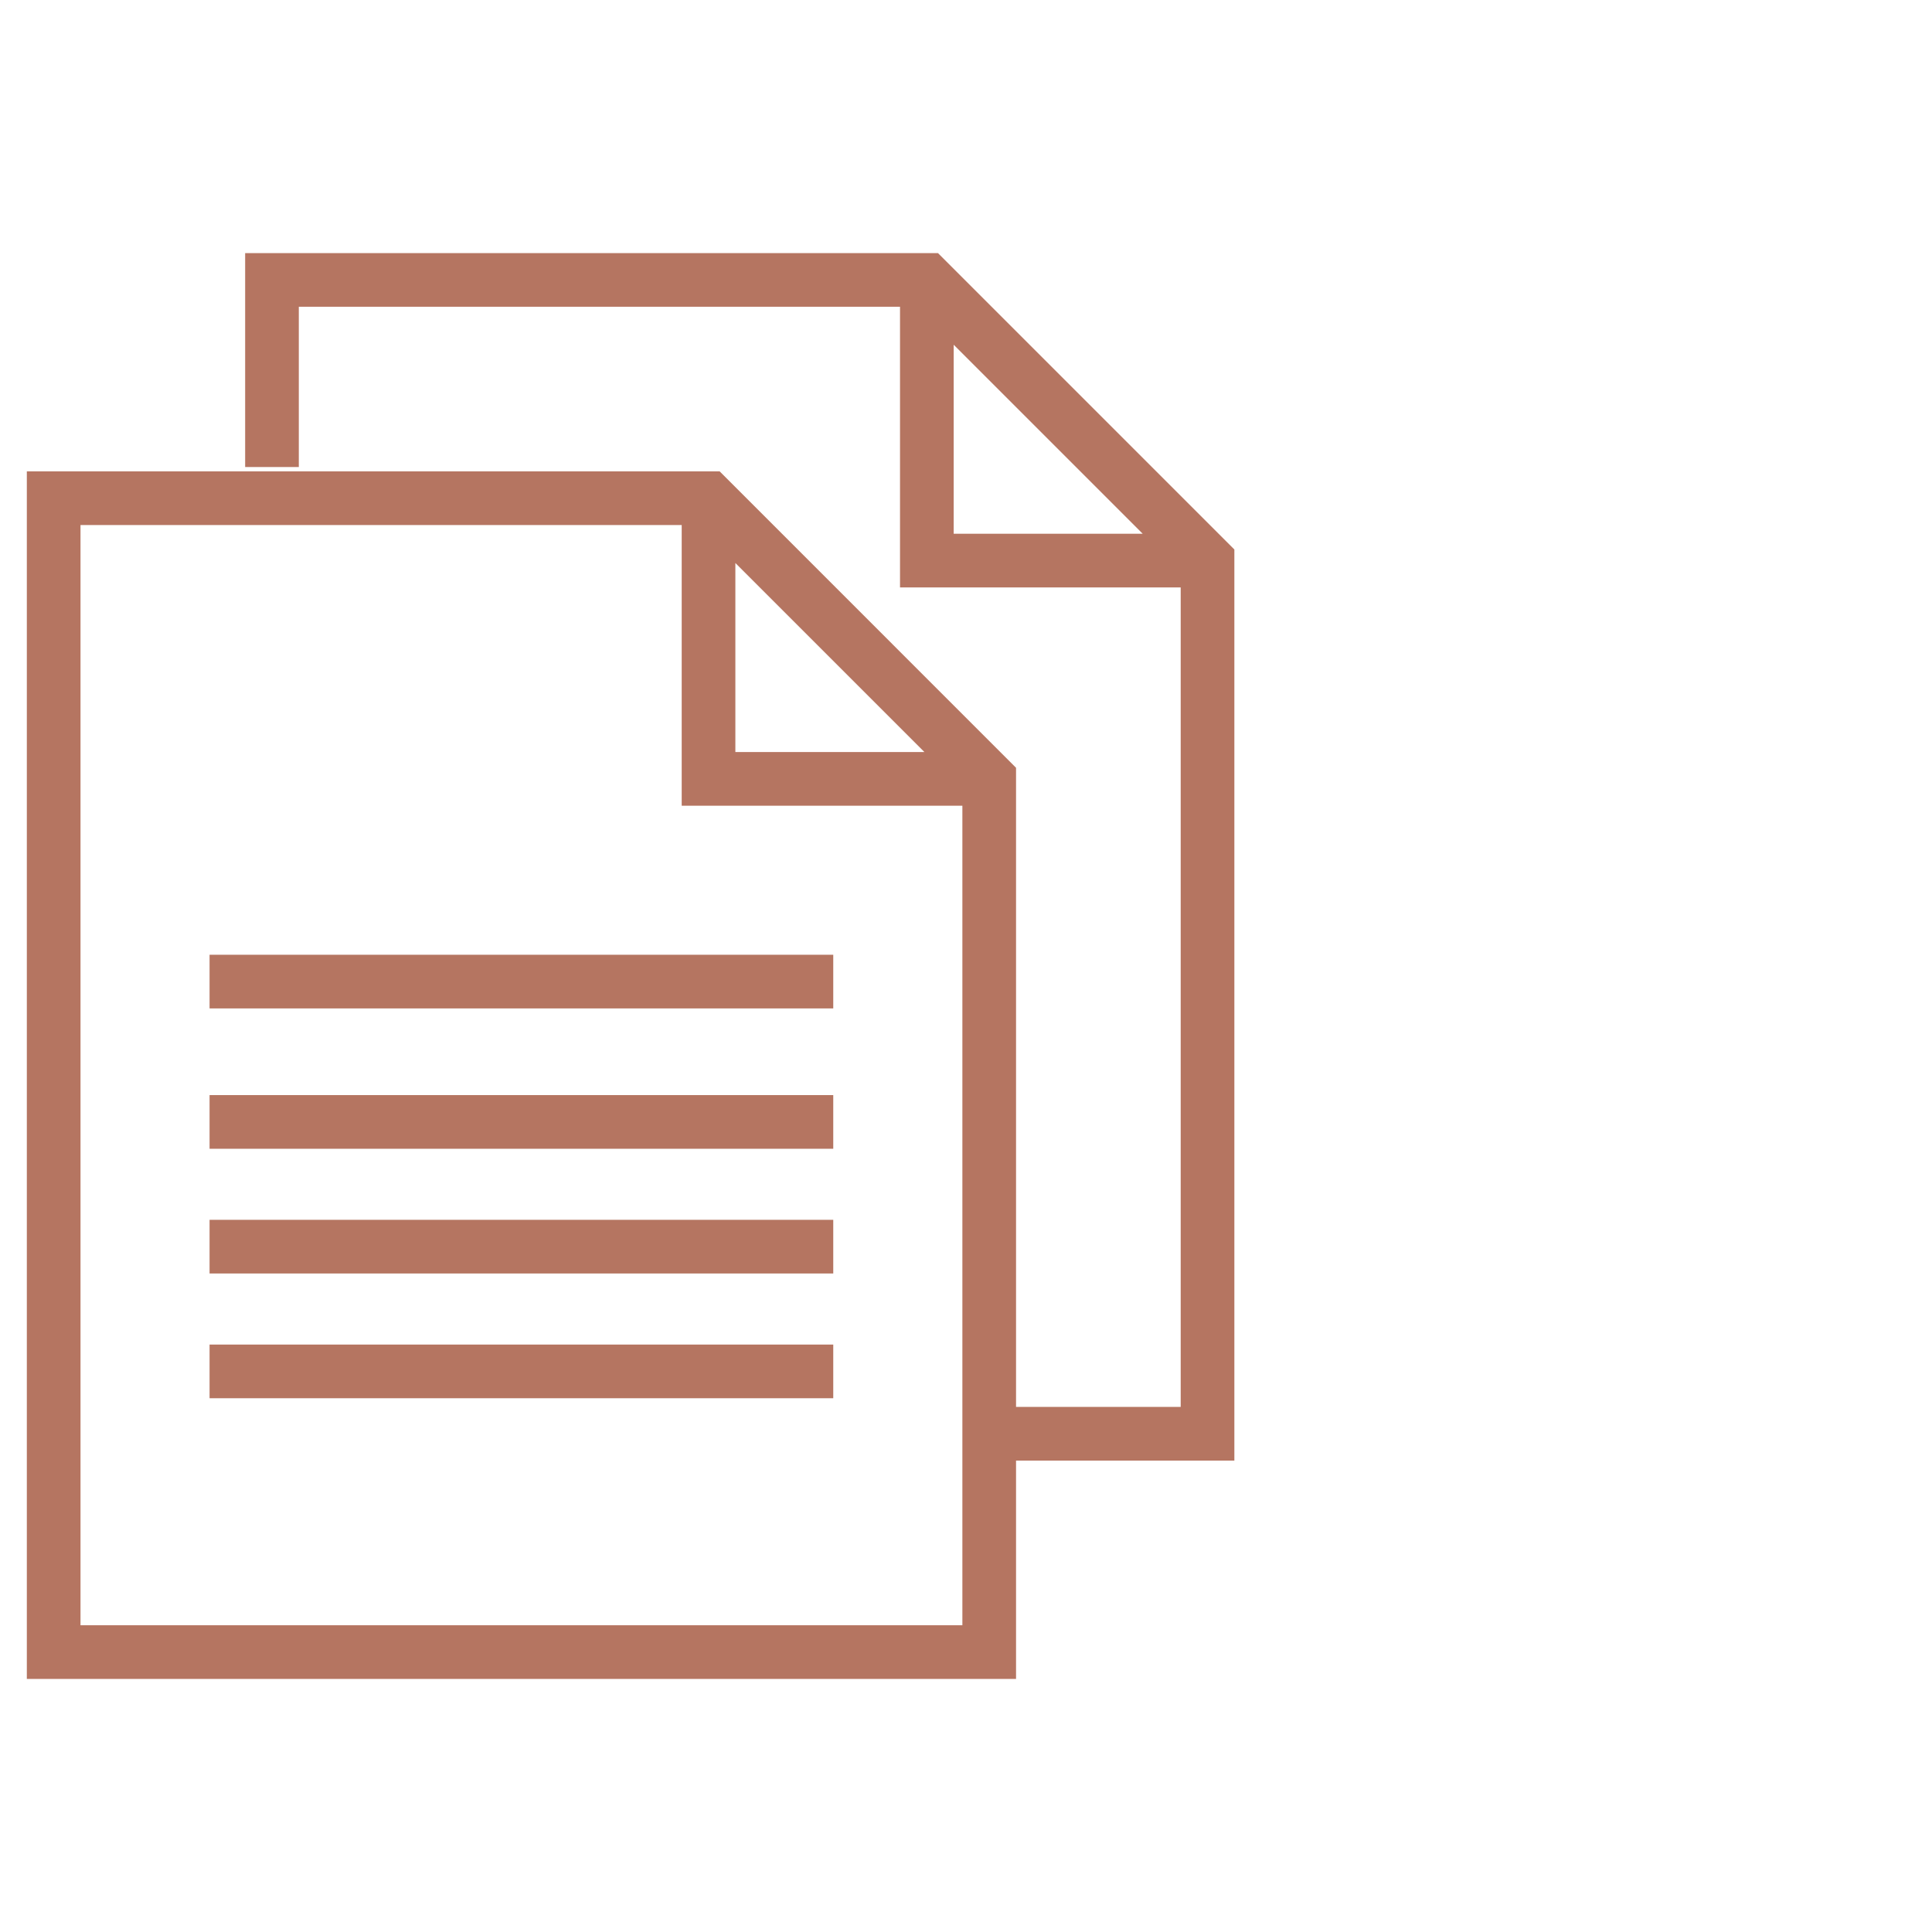 <svg width="72" height="72" viewBox="0 0 72 72" fill="none" xmlns="http://www.w3.org/2000/svg">
<path d="M31.053 37.581H7.81V35.581H31.053V37.581Z" fill="#B57561"/>
<path d="M7.81 42.811H31.053V40.811H7.81V42.811Z" fill="#B57561"/>
<path d="M31.053 47.459H7.81V45.459H31.053V47.459Z" fill="#B57561"/>
<path d="M7.81 52.108H31.053V50.108H7.81V52.108Z" fill="#B57561"/>
<path fill-rule="evenodd" clip-rule="evenodd" d="M34.955 9.432H9.136V17.405H11.136V11.432H33.541V21.892H44.001V52.432H37.865V28.613L26.82 17.567H1V62.568H37.865V54.432H46.001V20.478L34.955 9.432ZM42.586 19.892L35.541 12.847V19.892H42.586ZM3 60.568V19.567H25.405V30.027H35.865V60.568H3ZM34.451 28.027L27.405 20.982V28.027H34.451Z" fill="#B57561"/>
</svg>
